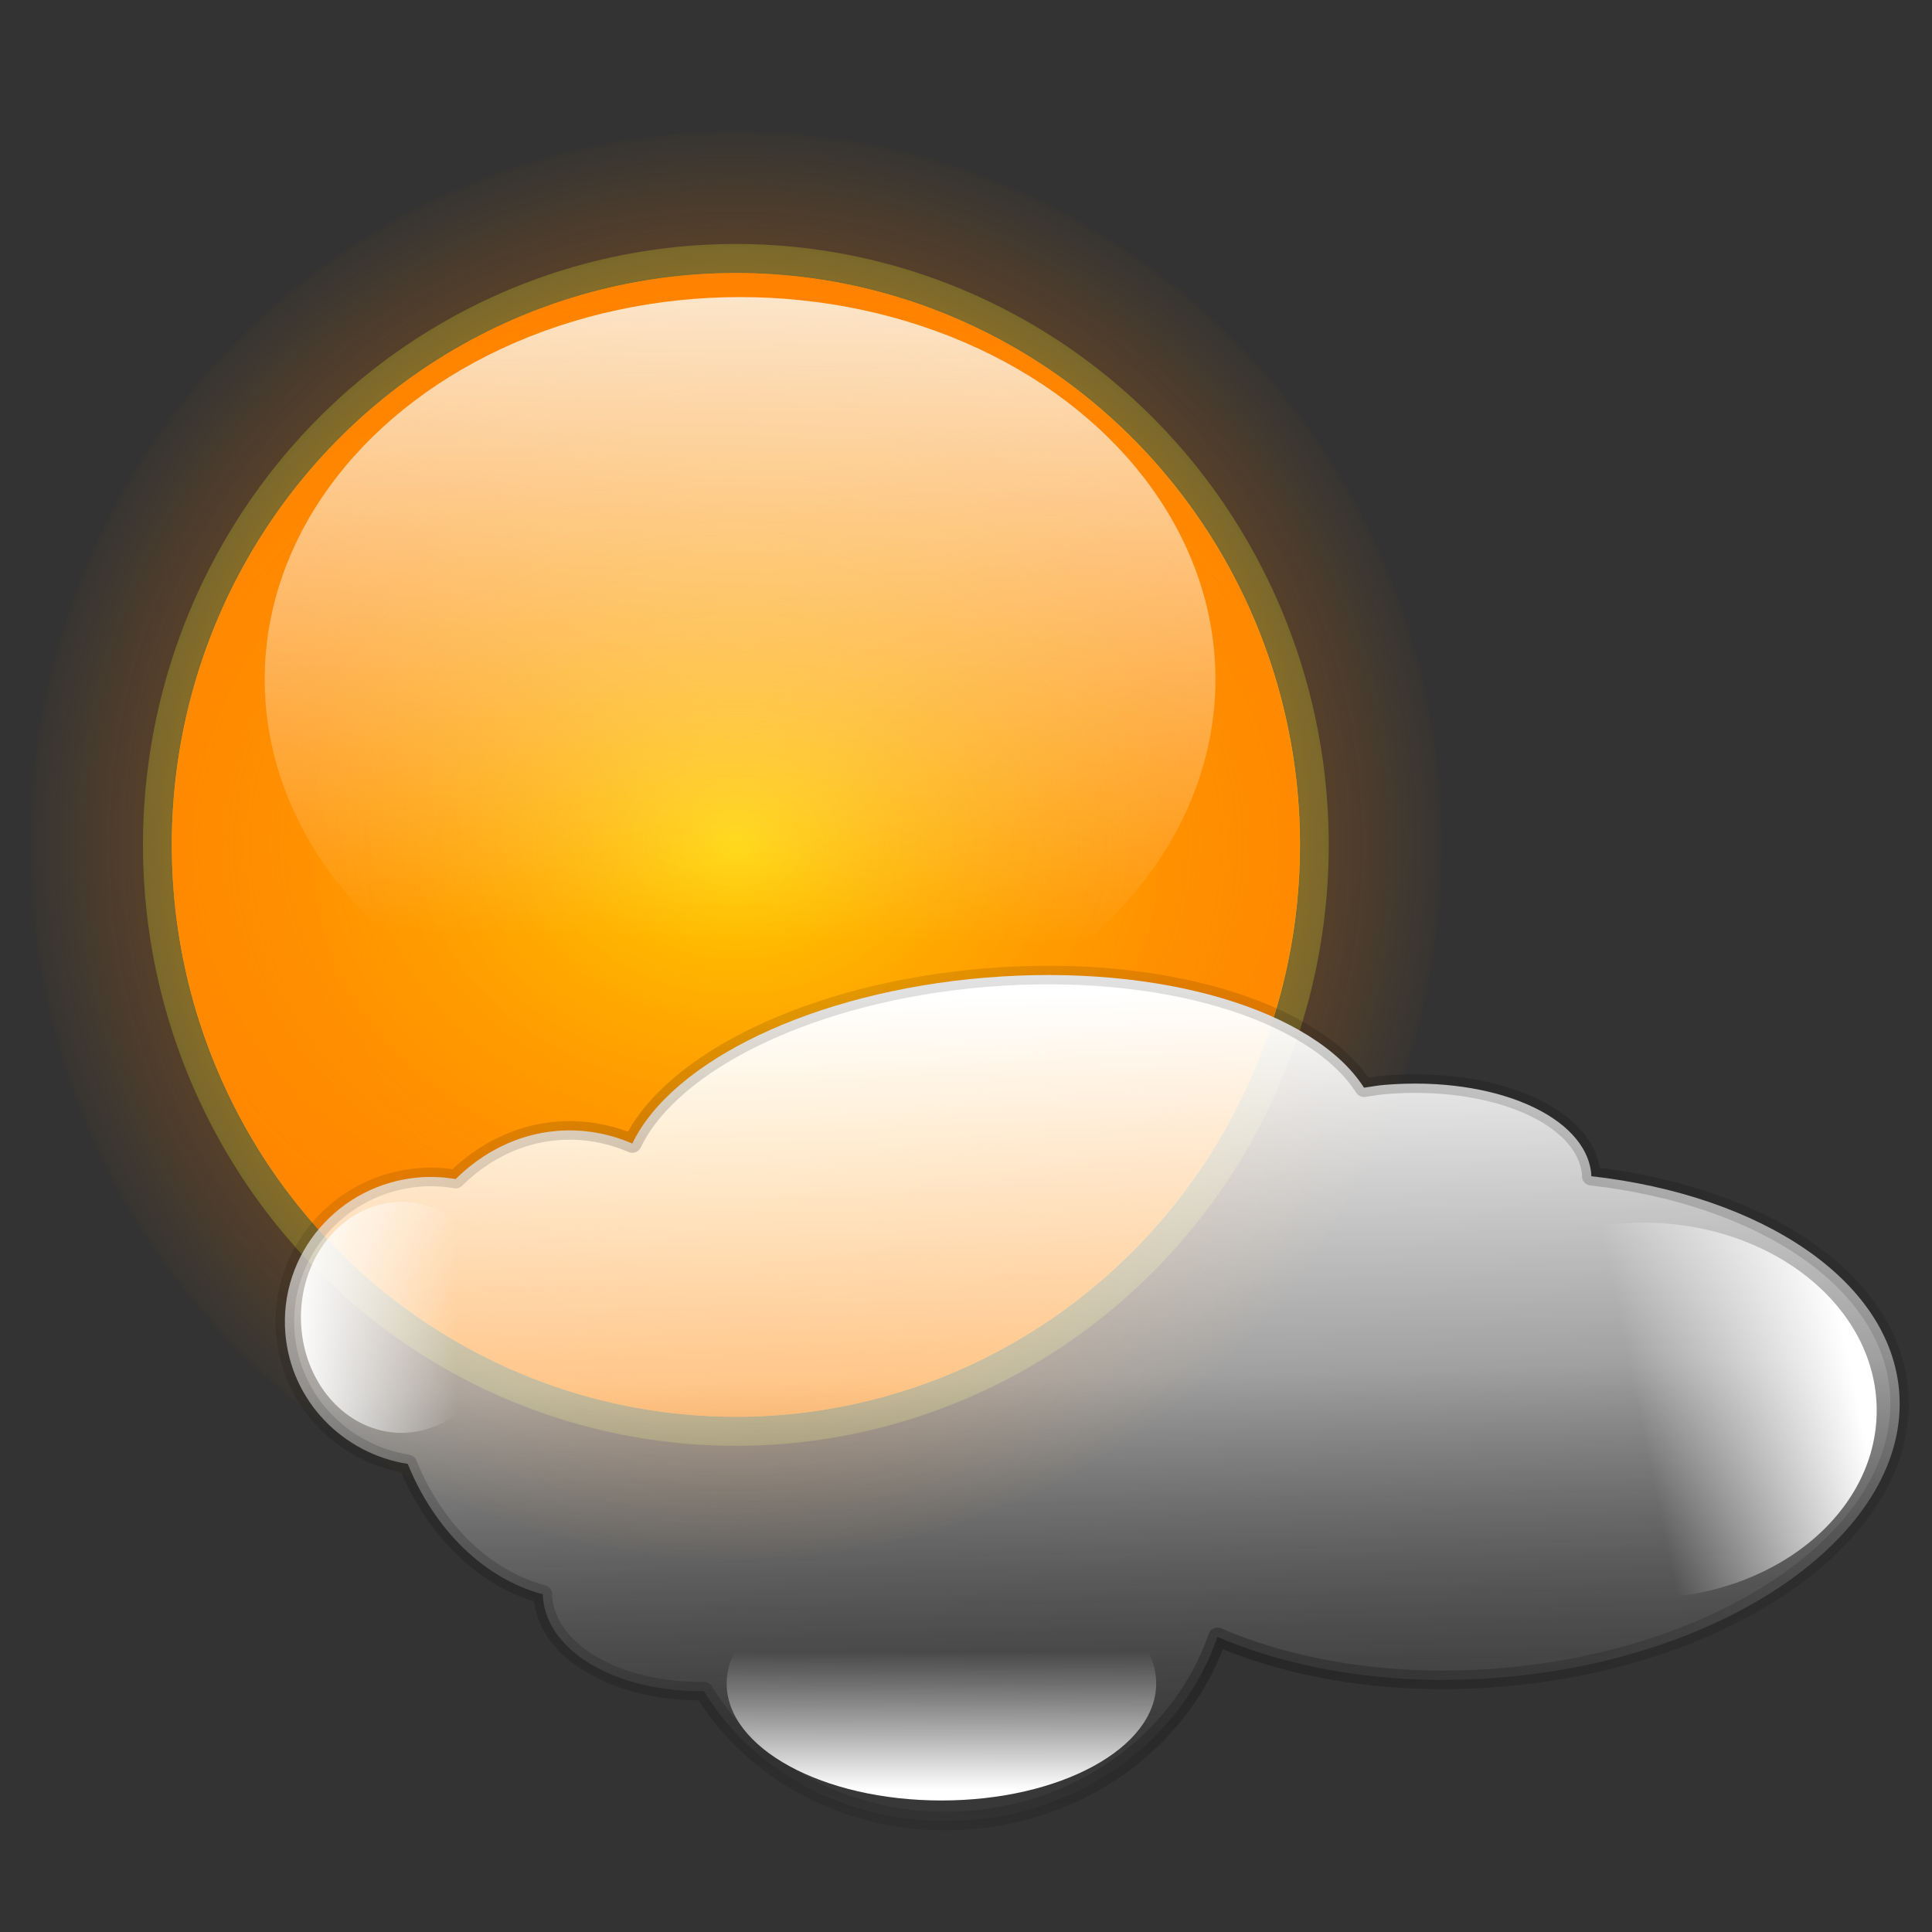 <?xml version="1.0" encoding="UTF-8" standalone="no"?>
<!-- Created with Inkscape (http://www.inkscape.org/) -->

<svg
   xmlns:dc="http://purl.org/dc/elements/1.1/"
   xmlns:cc="http://creativecommons.org/ns#"
   xmlns:rdf="http://www.w3.org/1999/02/22-rdf-syntax-ns#"
   xmlns:svg="http://www.w3.org/2000/svg"
   xmlns="http://www.w3.org/2000/svg"
   xmlns:xlink="http://www.w3.org/1999/xlink"
   xmlns:sodipodi="http://sodipodi.sourceforge.net/DTD/sodipodi-0.dtd"
   xmlns:inkscape="http://www.inkscape.org/namespaces/inkscape"
   height="650"
   id="svg2"
   inkscape:version="0.92.4 (5da689c313, 2019-01-14)"
   sodipodi:docname="sol-spanish.svg"
   sodipodi:version="0.32"
   width="650"
   inkscape:output_extension="org.inkscape.output.svg.inkscape"
   version="1.0"
   inkscape:export-filename="sol-spanish.png"
   inkscape:export-xdpi="37.749153"
   inkscape:export-ydpi="37.749153">
  <rect width="100%" height="100%" fill="#333333" stroke="none"/>
  <defs
     id="defs4">
    <inkscape:perspective
       sodipodi:type="inkscape:persp3d"
       inkscape:vp_x="0 : 526.18109 : 1"
       inkscape:vp_y="0 : 1000 : 0"
       inkscape:vp_z="744.09448 : 526.18109 : 1"
       inkscape:persp3d-origin="372.04724 : 350.78739 : 1"
       id="perspective81" />
    <linearGradient
       id="linearGradient2261"
       inkscape:collect="always">
      <stop
         id="stop2263"
         offset="0"
         style="stop-color:#ffffff;stop-opacity:1;" />
      <stop
         id="stop2265"
         offset="1"
         style="stop-color:#ffffff;stop-opacity:0;" />
    </linearGradient>
    <linearGradient
       id="linearGradient2230">
      <stop
         id="stop2232"
         offset="0"
         style="stop-color:#000000;stop-opacity:0.452;" />
      <stop
         id="stop2234"
         offset="1"
         style="stop-color:#000000;stop-opacity:0.107;" />
    </linearGradient>
    <linearGradient
       id="linearGradient2204">
      <stop
         id="stop2206"
         offset="0"
         style="stop-color:#ffffff;stop-opacity:1;" />
      <stop
         id="stop2216"
         offset="0.5"
         style="stop-color:#ffffff;stop-opacity:0.537;" />
      <stop
         id="stop2208"
         offset="1"
         style="stop-color:#767676;stop-opacity:0.075;" />
    </linearGradient>
    <linearGradient
       id="linearGradient2180">
      <stop
         id="stop2182"
         offset="0"
         style="stop-color:#fbffff;stop-opacity:1;" />
      <stop
         id="stop2184"
         offset="1"
         style="stop-color:#ffffff;stop-opacity:0;" />
    </linearGradient>
    <linearGradient
       id="linearGradient2150">
      <stop
         id="stop2152"
         offset="0"
         style="stop-color:#ff0000;stop-opacity:1;" />
      <stop
         id="stop2154"
         offset="1"
         style="stop-color:#fcff30;stop-opacity:0.274;" />
    </linearGradient>
    <linearGradient
       id="linearGradient2130">
      <stop
         id="stop2132"
         offset="0"
         style="stop-color:#ffff00;stop-opacity:1;" />
      <stop
         id="stop2134"
         offset="1"
         style="stop-color:#ff2d00;stop-opacity:0.369;" />
    </linearGradient>
    <linearGradient
       id="linearGradient2112">
      <stop
         id="stop2114"
         offset="0"
         style="stop-color:#ff3500;stop-opacity:1;" />
      <stop
         id="stop2116"
         offset="1"
         style="stop-color:#ffff00;stop-opacity:0.369;" />
    </linearGradient>
    <linearGradient
       id="linearGradient2088">
      <stop
         id="stop2090"
         offset="0"
         style="stop-color:#fb0000;stop-opacity:1;" />
      <stop
         id="stop2092"
         offset="1"
         style="stop-color:#ff8f00;stop-opacity:0.016;" />
    </linearGradient>
    <linearGradient
       id="linearGradient2070">
      <stop
         id="stop2072"
         offset="0"
         style="stop-color:#ffffff;stop-opacity:1;" />
      <stop
         id="stop2074"
         offset="1"
         style="stop-color:#ffffff;stop-opacity:0;" />
    </linearGradient>
    <linearGradient
       id="linearGradient2052">
      <stop
         id="stop2054"
         offset="0"
         style="stop-color:#ff0000;stop-opacity:1;" />
      <stop
         id="stop2056"
         offset="1"
         style="stop-color:#ffff00;stop-opacity:1;" />
    </linearGradient>
    <linearGradient
       id="linearGradient2046">
      <stop
         id="stop2048"
         offset="0"
         style="stop-color:#ffffff;stop-opacity:1;" />
      <stop
         id="stop2050"
         offset="1"
         style="stop-color:#ff35d3;stop-opacity:0;" />
    </linearGradient>
    <radialGradient
       cx="376.731"
       cy="609.922"
       fx="376.731"
       fy="609.922"
       gradientTransform="matrix(1,0,0,1.011,0,-6.769)"
       gradientUnits="userSpaceOnUse"
       id="radialGradient2162"
       inkscape:collect="always"
       r="394.685"
       xlink:href="#linearGradient2088" />
    <radialGradient
       cx="376.731"
       cy="609.922"
       fx="376.731"
       fy="609.922"
       gradientTransform="matrix(1.623,-2.064176e-7,1.61299e-7,1.268,-234.766,-163.688)"
       gradientUnits="userSpaceOnUse"
       id="radialGradient2164"
       inkscape:collect="always"
       r="315.403"
       xlink:href="#linearGradient2112" />
    <radialGradient
       cx="376.731"
       cy="609.922"
       fx="376.731"
       fy="609.922"
       gradientTransform="matrix(1.623,-2.064176e-7,1.61299e-7,1.268,-234.766,-163.688)"
       gradientUnits="userSpaceOnUse"
       id="radialGradient2166"
       inkscape:collect="always"
       r="315.403"
       xlink:href="#linearGradient2130" />
    <radialGradient
       cx="376.731"
       cy="609.922"
       fx="376.731"
       fy="609.922"
       gradientTransform="matrix(1,0,0,1.014,0,-8.263)"
       gradientUnits="userSpaceOnUse"
       id="radialGradient2168"
       inkscape:collect="always"
       r="323.331"
       xlink:href="#linearGradient2150" />
    <linearGradient
       gradientUnits="userSpaceOnUse"
       id="linearGradient2178"
       inkscape:collect="always"
       x1="325.555"
       x2="320.226"
       xlink:href="#linearGradient2180"
       y1="249.859"
       y2="474.172" />
    <linearGradient
       gradientUnits="userSpaceOnUse"
       id="linearGradient2218"
       inkscape:collect="always"
       x1="454.555"
       x2="460.921"
       xlink:href="#linearGradient2204"
       y1="397.447"
       y2="655.922" />
    <radialGradient
       cx="454.555"
       cy="534.07"
       fx="454.555"
       fy="534.07"
       gradientTransform="matrix(1,0,0,0.529,0,251.363)"
       gradientUnits="userSpaceOnUse"
       id="radialGradient2228"
       inkscape:collect="always"
       r="274.767"
       xlink:href="#linearGradient2230" />
    <radialGradient
       cx="376.731"
       cy="609.922"
       fx="376.731"
       fy="609.922"
       gradientTransform="matrix(1,0,0,1.011,0,-6.769)"
       gradientUnits="userSpaceOnUse"
       id="radialGradient2245"
       inkscape:collect="always"
       r="394.685"
       xlink:href="#linearGradient2088" />
    <radialGradient
       cx="376.731"
       cy="609.922"
       fx="376.731"
       fy="609.922"
       gradientTransform="matrix(1.623,-2.064176e-7,1.61299e-7,1.268,-234.766,-163.688)"
       gradientUnits="userSpaceOnUse"
       id="radialGradient2247"
       inkscape:collect="always"
       r="315.403"
       xlink:href="#linearGradient2112" />
    <radialGradient
       cx="376.731"
       cy="609.922"
       fx="376.731"
       fy="609.922"
       gradientTransform="matrix(1.623,-2.064176e-7,1.61299e-7,1.268,-234.766,-163.688)"
       gradientUnits="userSpaceOnUse"
       id="radialGradient2249"
       inkscape:collect="always"
       r="315.403"
       xlink:href="#linearGradient2130" />
    <radialGradient
       cx="376.731"
       cy="609.922"
       fx="376.731"
       fy="609.922"
       gradientTransform="matrix(1,0,0,1.014,0,-8.263)"
       gradientUnits="userSpaceOnUse"
       id="radialGradient2251"
       inkscape:collect="always"
       r="323.331"
       xlink:href="#linearGradient2150" />
    <linearGradient
       gradientUnits="userSpaceOnUse"
       id="linearGradient2253"
       inkscape:collect="always"
       x1="325.555"
       x2="320.226"
       xlink:href="#linearGradient2180"
       y1="249.859"
       y2="474.172" />
    <linearGradient
       gradientUnits="userSpaceOnUse"
       id="linearGradient2255"
       inkscape:collect="always"
       x1="454.555"
       x2="460.921"
       xlink:href="#linearGradient2204"
       y1="397.447"
       y2="655.922" />
    <radialGradient
       cx="454.555"
       cy="534.07"
       fx="454.555"
       fy="534.07"
       gradientTransform="matrix(1,0,0,0.529,0,251.363)"
       gradientUnits="userSpaceOnUse"
       id="radialGradient2257"
       inkscape:collect="always"
       r="274.767"
       xlink:href="#linearGradient2230" />
    <linearGradient
       gradientUnits="userSpaceOnUse"
       id="linearGradient2267"
       inkscape:collect="always"
       x1="-81.898"
       x2="-26.415"
       xlink:href="#linearGradient2261"
       y1="644.956"
       y2="644.956" />
    <linearGradient
       gradientUnits="userSpaceOnUse"
       id="linearGradient2285"
       inkscape:collect="always"
       x1="363.096"
       x2="363.096"
       xlink:href="#linearGradient2261"
       y1="698.096"
       y2="653.796" />
    <linearGradient
       gradientUnits="userSpaceOnUse"
       id="linearGradient2295"
       inkscape:collect="always"
       x1="679.289"
       x2="629.571"
       xlink:href="#linearGradient2261"
       y1="545.259"
       y2="552.447" />
    <radialGradient
       cx="376.731"
       cy="609.922"
       fx="376.731"
       fy="609.922"
       gradientTransform="matrix(1,0,0,1.011,0,-6.769)"
       gradientUnits="userSpaceOnUse"
       id="radialGradient2310"
       inkscape:collect="always"
       r="394.685"
       xlink:href="#linearGradient2088" />
    <radialGradient
       cx="376.731"
       cy="609.922"
       fx="376.731"
       fy="609.922"
       gradientTransform="matrix(1.623,-2.064176e-7,1.61299e-7,1.268,-234.766,-163.688)"
       gradientUnits="userSpaceOnUse"
       id="radialGradient2312"
       inkscape:collect="always"
       r="315.403"
       xlink:href="#linearGradient2112" />
    <radialGradient
       cx="376.731"
       cy="609.922"
       fx="376.731"
       fy="609.922"
       gradientTransform="matrix(1.623,-2.064176e-7,1.61299e-7,1.268,-234.766,-163.688)"
       gradientUnits="userSpaceOnUse"
       id="radialGradient2314"
       inkscape:collect="always"
       r="315.403"
       xlink:href="#linearGradient2130" />
    <radialGradient
       cx="376.731"
       cy="609.922"
       fx="376.731"
       fy="609.922"
       gradientTransform="matrix(1,0,0,1.014,0,-8.263)"
       gradientUnits="userSpaceOnUse"
       id="radialGradient2316"
       inkscape:collect="always"
       r="323.331"
       xlink:href="#linearGradient2150" />
    <linearGradient
       gradientUnits="userSpaceOnUse"
       id="linearGradient2318"
       inkscape:collect="always"
       x1="325.555"
       x2="320.226"
       xlink:href="#linearGradient2180"
       y1="249.859"
       y2="474.172" />
    <linearGradient
       gradientUnits="userSpaceOnUse"
       id="linearGradient2320"
       inkscape:collect="always"
       x1="454.555"
       x2="460.921"
       xlink:href="#linearGradient2204"
       y1="397.447"
       y2="655.922" />
    <radialGradient
       cx="454.555"
       cy="534.07"
       fx="454.555"
       fy="534.07"
       gradientTransform="matrix(1,0,0,0.529,0,251.363)"
       gradientUnits="userSpaceOnUse"
       id="radialGradient2322"
       inkscape:collect="always"
       r="274.767"
       xlink:href="#linearGradient2230" />
    <linearGradient
       gradientUnits="userSpaceOnUse"
       id="linearGradient2324"
       inkscape:collect="always"
       x1="-81.898"
       x2="-26.415"
       xlink:href="#linearGradient2261"
       y1="644.956"
       y2="644.956" />
    <linearGradient
       gradientUnits="userSpaceOnUse"
       id="linearGradient2326"
       inkscape:collect="always"
       x1="363.096"
       x2="363.096"
       xlink:href="#linearGradient2261"
       y1="698.096"
       y2="653.796" />
    <linearGradient
       gradientUnits="userSpaceOnUse"
       id="linearGradient2328"
       inkscape:collect="always"
       x1="679.289"
       x2="629.571"
       xlink:href="#linearGradient2261"
       y1="545.259"
       y2="552.447" />
  </defs>
  <sodipodi:namedview
     bordercolor="#666666"
     borderopacity="1.0"
     id="base"
     inkscape:current-layer="layer1"
     inkscape:cx="-19.613202"
     inkscape:cy="530.19122"
     inkscape:document-units="px"
     inkscape:pageopacity="0.0"
     inkscape:pageshadow="2"
     inkscape:window-height="705"
     inkscape:window-width="1024"
     inkscape:window-x="-8"
     inkscape:window-y="-8"
     inkscape:zoom="0.39519156"
     pagecolor="#ffffff"
     showgrid="false"
     inkscape:window-maximized="1" />
  <g
     id="layer1"
     inkscape:groupmode="layer"
     inkscape:label="Livello 1"
     transform="translate(-71.345,-147.532)">
    <g
       id="g2297"
       transform="translate(15.045,70.28)">
      <g
         id="g2236"
         transform="translate(-30.771,13.539)">
        <g
           id="g2156"
           transform="matrix(0.636,0,0,0.636,97.22,23.986)">
          <ellipse
             id="path2076"
             style="opacity:1;fill:#ff6400;fill-opacity:1;fill-rule:nonzero;stroke:url(#radialGradient2310);stroke-width:158.564;stroke-linecap:round;stroke-linejoin:round;stroke-miterlimit:4;stroke-dasharray:none;stroke-dashoffset:0;stroke-opacity:1"
             transform="matrix(0.946,0,0,0.946,16.941,-67.574)"
             cx="376.731"
             cy="609.922"
             rx="315.403"
             ry="319.783" />
          <ellipse
             id="path2094"
             style="opacity:1;fill:url(#radialGradient2312);fill-opacity:1;fill-rule:nonzero;stroke:none;stroke-width:158.564;stroke-linecap:round;stroke-linejoin:round;stroke-miterlimit:4;stroke-dasharray:none;stroke-dashoffset:0;stroke-opacity:1"
             transform="matrix(0.946,0,0,0.946,16.941,-67.574)"
             cx="376.731"
             cy="609.922"
             rx="315.403"
             ry="319.783" />
          <ellipse
             id="path2128"
             style="opacity:0.789;fill:url(#radialGradient2314);fill-opacity:1;fill-rule:nonzero;stroke:none;stroke-width:158.564;stroke-linecap:round;stroke-linejoin:round;stroke-miterlimit:4;stroke-dasharray:none;stroke-dashoffset:0;stroke-opacity:1"
             transform="matrix(0.946,0,0,0.946,16.941,-67.574)"
             cx="376.731"
             cy="609.922"
             rx="315.403"
             ry="319.783" />
          <ellipse
             id="path2138"
             style="opacity:0.789;fill:none;fill-opacity:1;fill-rule:nonzero;stroke:url(#radialGradient2316);stroke-width:15.856;stroke-linecap:round;stroke-linejoin:round;stroke-miterlimit:4;stroke-dasharray:none;stroke-dashoffset:0;stroke-opacity:1"
             transform="matrix(0.97,0,0,0.97,7.876,-82.219)"
             cx="376.731"
             cy="609.922"
             rx="315.403"
             ry="319.783" />
        </g>
        <ellipse
           id="path2170"
           style="opacity:0.789;fill:url(#linearGradient2318);fill-opacity:1;fill-rule:nonzero;stroke:none;stroke-width:1.25;stroke-linecap:round;stroke-linejoin:round;stroke-miterlimit:4;stroke-dasharray:none;stroke-dashoffset:0;stroke-opacity:1"
           transform="matrix(1.155,0,0,0.963,-39.956,-76.947)"
           cx="325.555"
           cy="383.404"
           rx="138.469"
           ry="133.545" />
        <path
           d="m 418.655,392.629 c -58.153,4.804 -105.577,28.163 -118.843,55.814 -7.964,-3.422 -16.547,-4.974 -25.363,-4.246 -13.023,1.076 -24.72,6.984 -34.097,16.207 -3.981,-0.668 -8.083,-0.911 -12.294,-0.563 -27.035,2.233 -47.189,25.747 -44.98,52.488 1.88,22.755 19.363,40.476 41.185,43.9 8.984,22.23 25.808,38.625 45.456,43.873 0.013,0.336 -0.026,0.67 0.002,1.007 1.538,18.622 25.257,31.931 54.155,31.561 17.332,28.499 51.763,46.51 89.804,43.367 39.707,-3.28 71.749,-28.635 82.982,-61.615 26.007,11.213 59.362,16.624 95.27,13.658 77.872,-6.433 137.948,-49.569 134.087,-96.292 -3.095,-37.469 -46.396,-65.875 -103.576,-72.358 -0.01,-0.191 0.023,-0.381 0.007,-0.572 -1.627,-19.688 -32.766,-33.192 -69.498,-30.157 -2.398,0.198 -4.649,0.631 -6.97,0.957 -16.659,-25.962 -68.061,-41.924 -127.329,-37.028 z"
           id="path2186"
           style="opacity:1;fill:url(#linearGradient2320);fill-opacity:1;fill-rule:nonzero;stroke:url(#radialGradient2322);stroke-width:6.25;stroke-linecap:round;stroke-linejoin:round;stroke-miterlimit:4;stroke-dasharray:none;stroke-dashoffset:0;stroke-opacity:1"
           inkscape:connector-curvature="0" />
      </g>
      <ellipse
         id="path2259"
         style="opacity:1;fill:url(#linearGradient2324);fill-opacity:1;fill-rule:nonzero;stroke:none;stroke-width:6.25;stroke-linecap:round;stroke-linejoin:round;stroke-miterlimit:4;stroke-dasharray:none;stroke-dashoffset:0;stroke-opacity:1"
         transform="matrix(1,0,0,1.169,236.32,-233.485)"
         cx="-44.925"
         cy="644.956"
         rx="33.848"
         ry="33.232" />
      <ellipse
         id="path2269"
         style="opacity:1;fill:url(#linearGradient2326);fill-opacity:1;fill-rule:nonzero;stroke:none;stroke-width:6.25;stroke-linecap:round;stroke-linejoin:round;stroke-miterlimit:4;stroke-dasharray:none;stroke-dashoffset:0;stroke-opacity:1"
         transform="matrix(1.174,0,0,1.048,-53.241,-52.244)"
         cx="363.096"
         cy="664.034"
         rx="61.542"
         ry="37.54" />
      <ellipse
         id="path2287"
         style="opacity:1;fill:url(#linearGradient2328);fill-opacity:1;fill-rule:nonzero;stroke:none;stroke-width:6.25;stroke-linecap:round;stroke-linejoin:round;stroke-miterlimit:4;stroke-dasharray:none;stroke-dashoffset:0;stroke-opacity:1"
         transform="matrix(1.469,0,0,1.027,-315.799,-8.183)"
         cx="629.571"
         cy="545.259"
         rx="53.541"
         ry="61.542" />
    </g>
  </g>
</svg>
